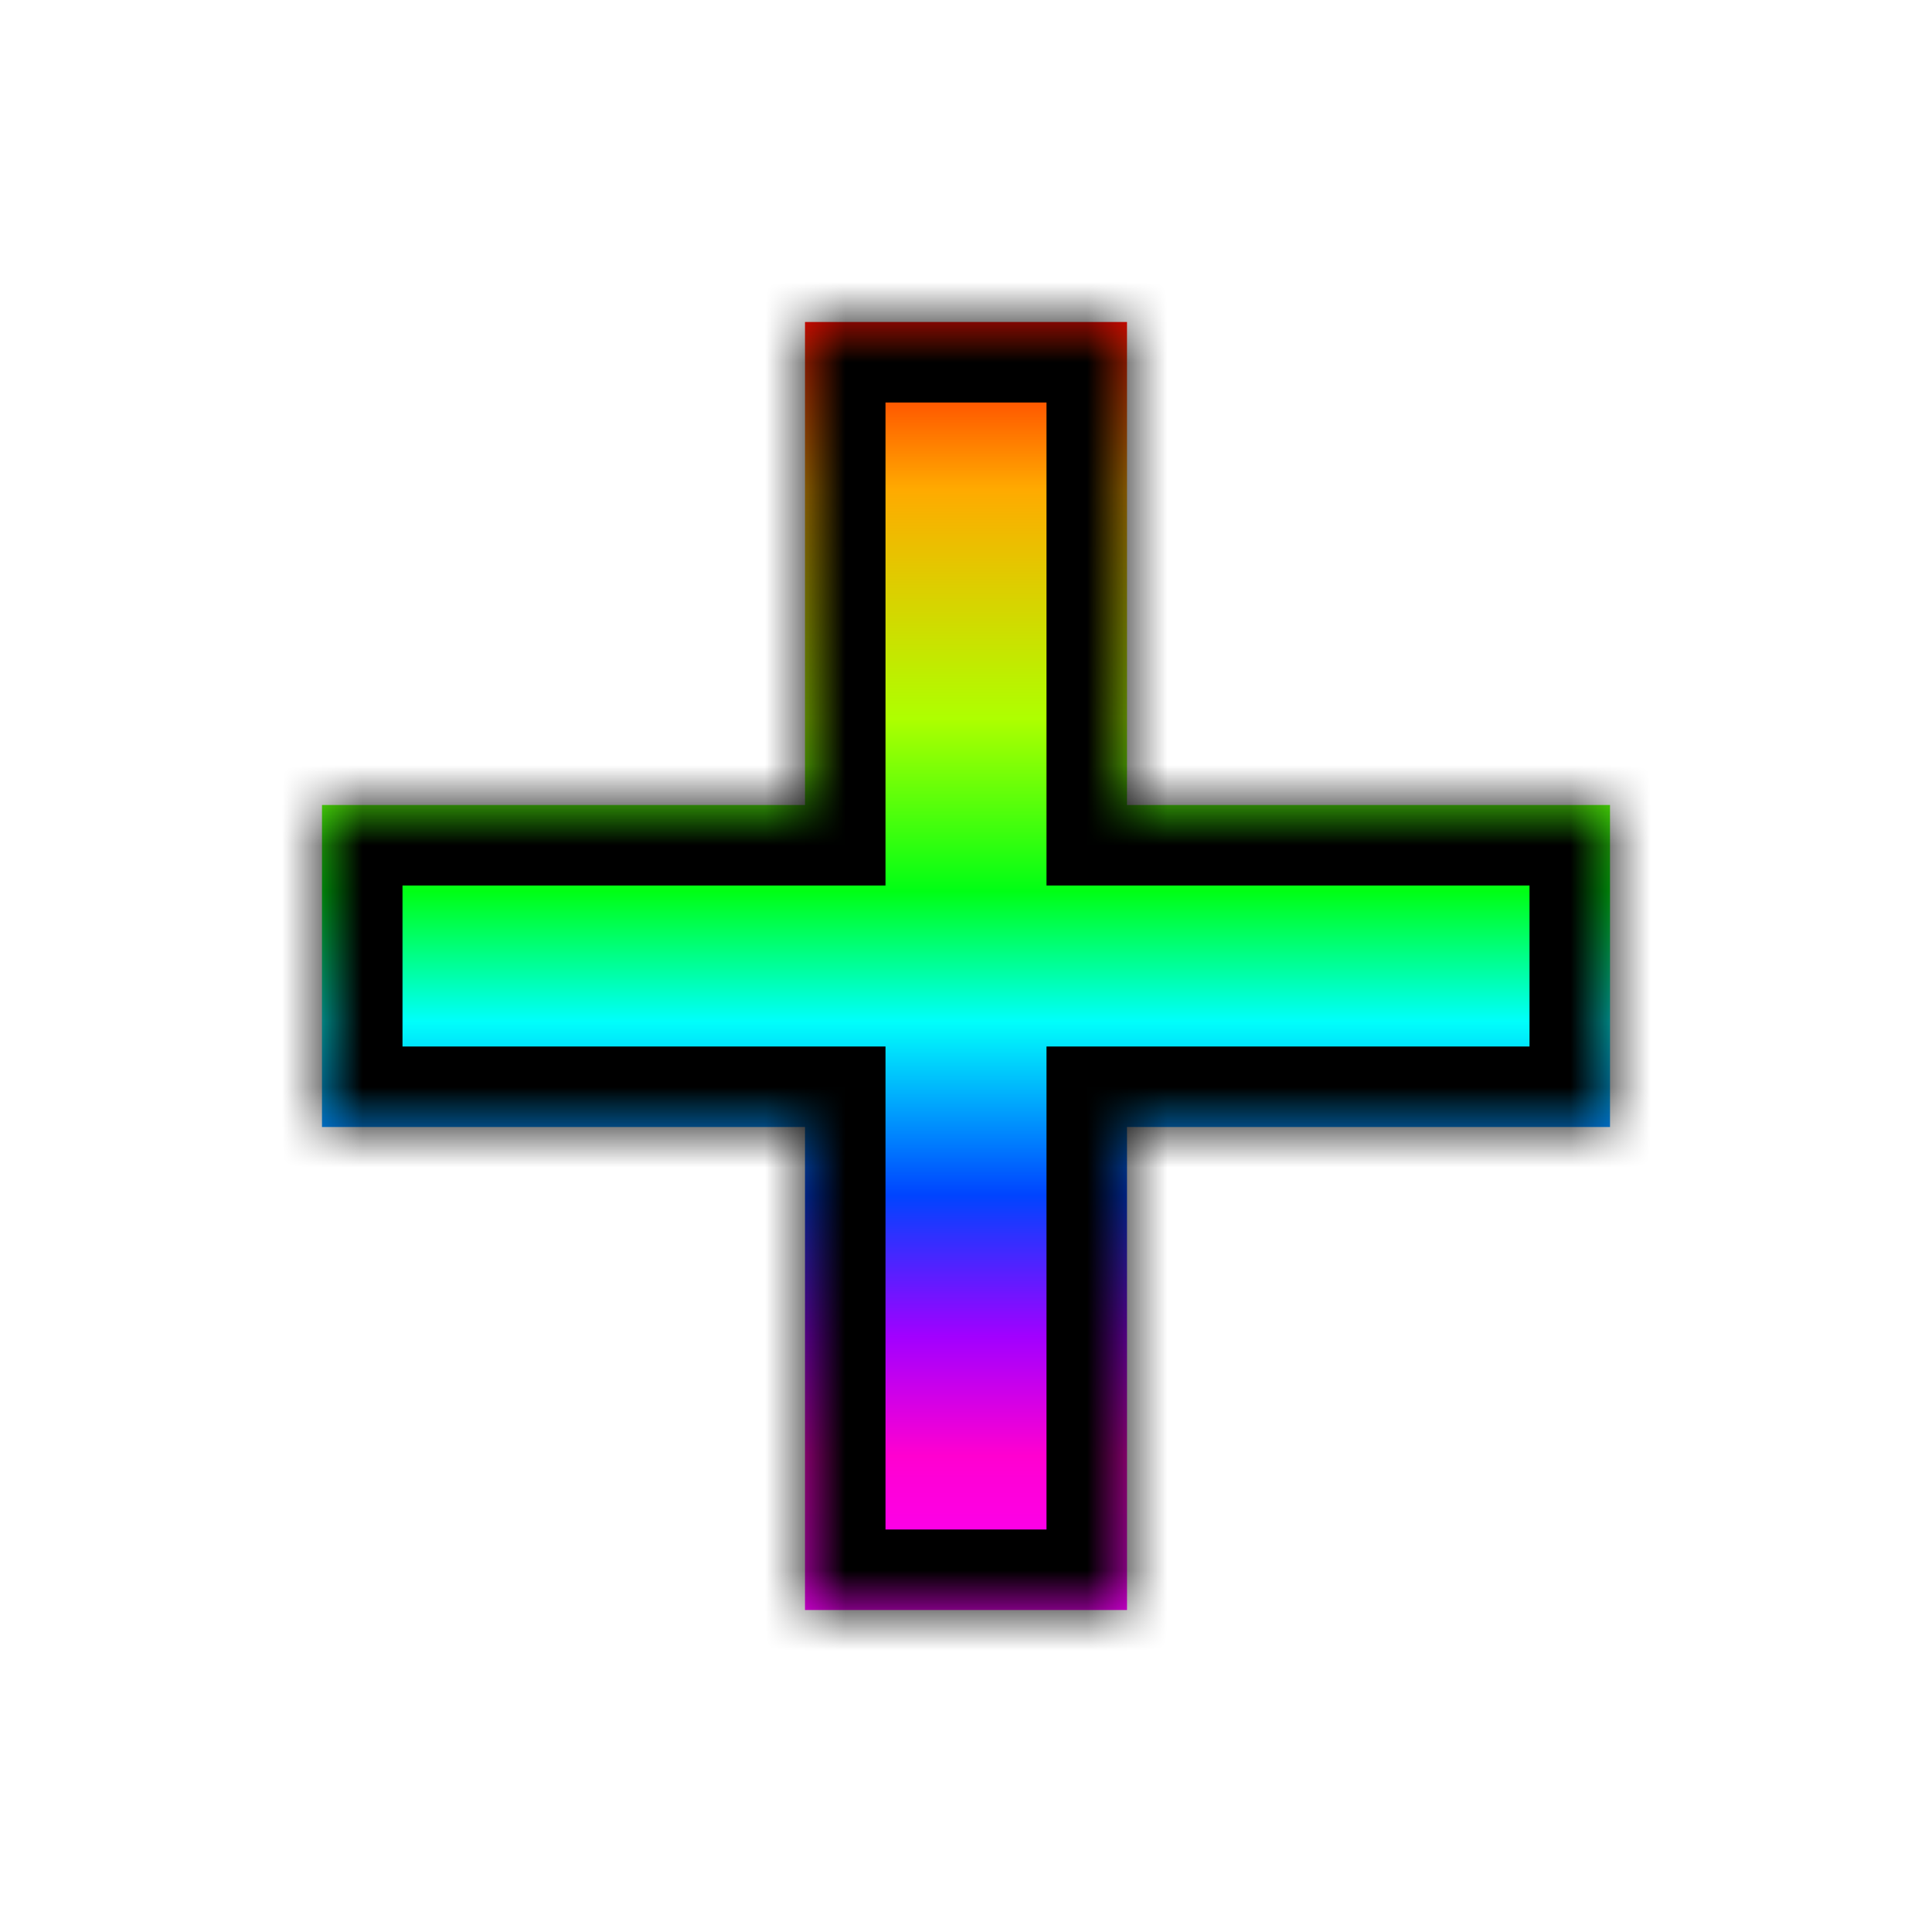 <svg width="24" height="24" viewBox="0 0 24 24" fill="none" xmlns="http://www.w3.org/2000/svg">
<mask id="path-1-inside-1_2_2" fill="white">
<path d="M14 10H20V14H14V20H10V14H4V10H10V4H14V10Z"/>
</mask>
<path d="M14 10H20V14H14V20H10V14H4V10H10V4H14V10Z" fill="url(#paint0_linear_2_2)"/>
<path d="M14 10H13V11H14V10ZM20 10H21V9H20V10ZM20 14V15H21V14H20ZM14 14V13H13V14H14ZM14 20V21H15V20H14ZM10 20H9V21H10V20ZM10 14H11V13H10V14ZM4 14H3V15H4V14ZM4 10V9H3V10H4ZM10 10V11H11V10H10ZM10 4V3H9V4H10ZM14 4H15V3H14V4ZM14 10V11H20V10V9H14V10ZM20 10H19V14H20H21V10H20ZM20 14V13H14V14V15H20V14ZM14 14H13V20H14H15V14H14ZM14 20V19H10V20V21H14V20ZM10 20H11V14H10H9V20H10ZM10 14V13H4V14V15H10V14ZM4 14H5V10H4H3V14H4ZM4 10V11H10V10V9H4V10ZM10 10H11V4H10H9V10H10ZM10 4V5H14V4V3H10V4ZM14 4H13V10H14H15V4H14Z" fill="black" mask="url(#path-1-inside-1_2_2)"/>
<defs>
<linearGradient id="paint0_linear_2_2" x1="12" y1="4" x2="12" y2="20" gradientUnits="userSpaceOnUse">
<stop stop-color="#FF0D00"/>
<stop offset="0.13" stop-color="#FFAA00"/>
<stop offset="0.308" stop-color="#AEFF00"/>
<stop offset="0.442" stop-color="#00FF15"/>
<stop offset="0.543" stop-color="#00FFFB"/>
<stop offset="0.678" stop-color="#0044FF"/>
<stop offset="0.788" stop-color="#A200FF"/>
<stop offset="0.88" stop-color="#FF00D0"/>
<stop offset="1" stop-color="#FB00FF"/>
</linearGradient>
</defs>
</svg>
